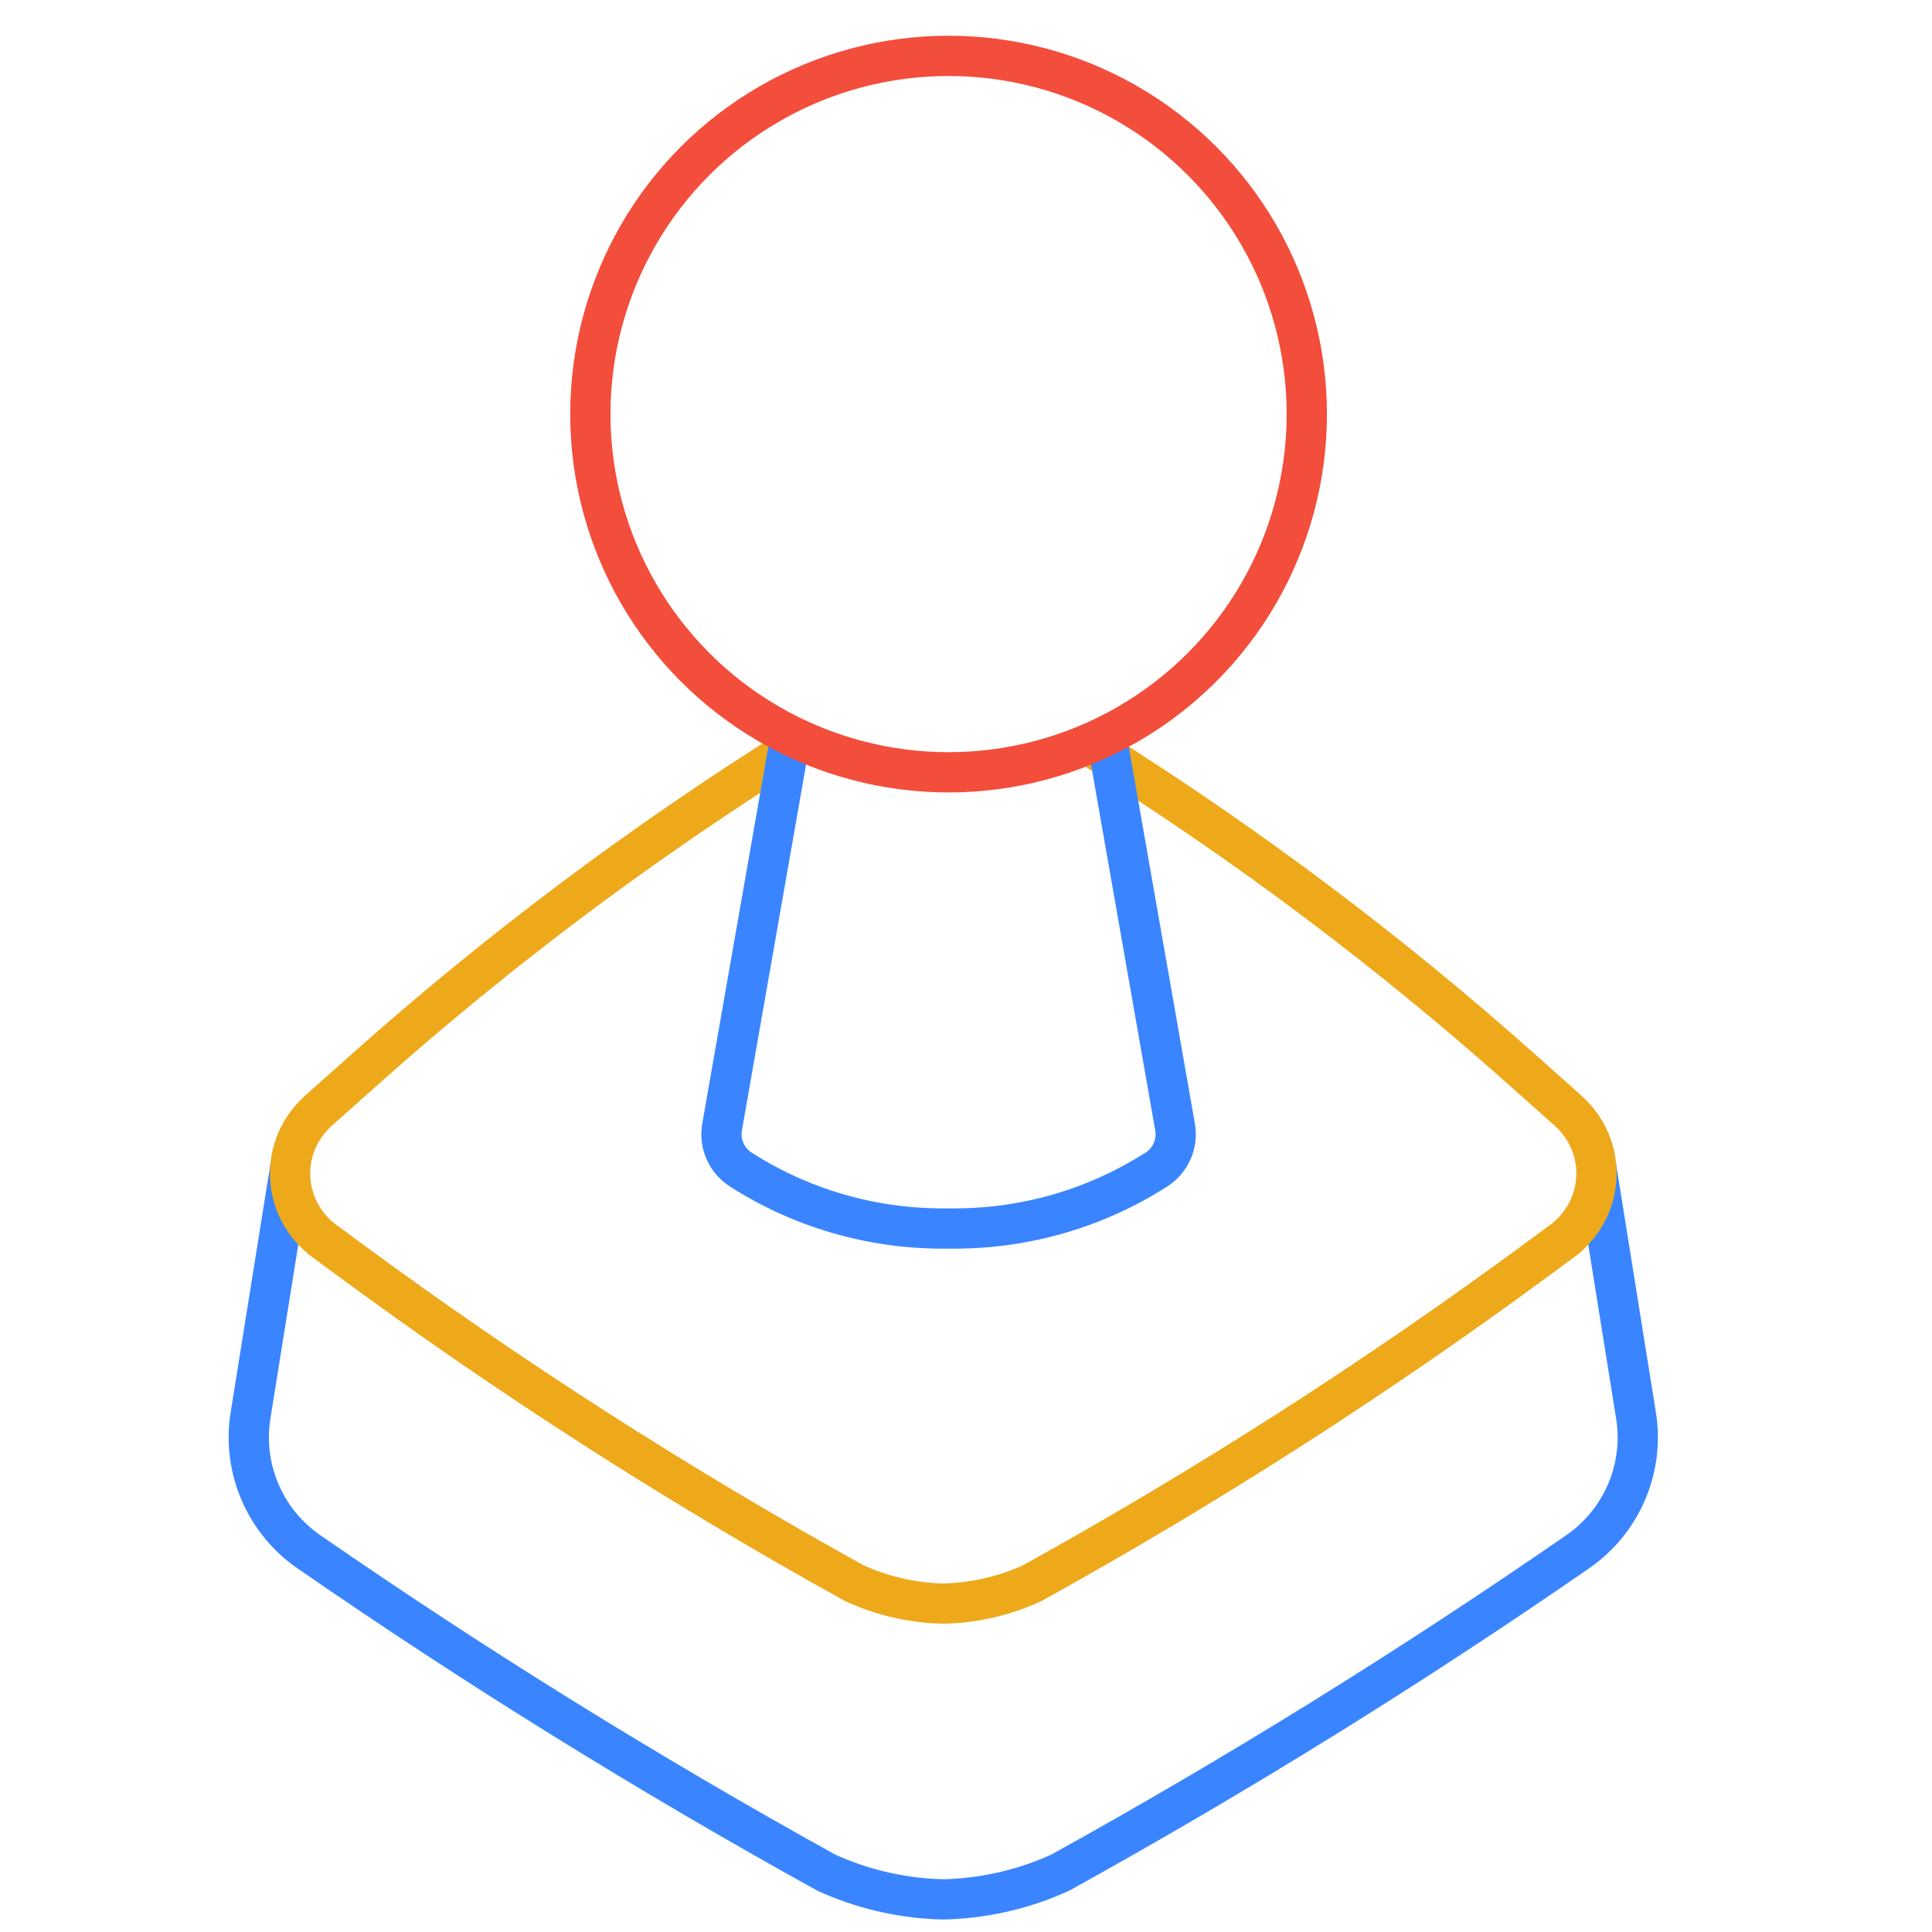 <?xml version="1.0" encoding="UTF-8"?><svg id="a" xmlns="http://www.w3.org/2000/svg" viewBox="0 0 480 480"><defs><style>.b{stroke:#eea91b;}.b,.c,.d{fill:none;stroke-miterlimit:10;stroke-width:10px;}.c{stroke:#f34d3b;}.d{stroke:#3a85ff;}</style></defs><path class="d" d="M72.14,289.89l-9.9,61.79c-2.1,13.13,3.55,26.29,14.49,33.85,41.47,28.66,84.35,55.26,128.48,79.68h0c8.71,4,18.06,6.2,27.47,6.63,0,0,1.12,.06,1.67,.05h0c.56,.01,1.67-.05,1.67-.05,9.41-.43,18.76-2.63,27.47-6.63,44.13-24.42,87.01-51.02,128.48-79.68,10.94-7.56,16.6-20.72,14.49-33.85l-9.9-61.79"/><path class="b" d="M197.21,185.73c-37.87,23.73-73.57,50.52-106.72,80.08l-11.31,10.08c-9.75,8.7-9.44,23.59,.68,31.9l6.82,5.03c40.08,29.53,82.04,56.43,125.6,80.53h0c6.6,3.03,13.67,4.7,20.8,5.02,0,0,.85,.04,1.27,.03,.42,0,1.27-.03,1.27-.03,7.13-.33,14.21-1.99,20.8-5.02,43.56-24.11,85.51-51,125.6-80.53l6.82-5.03c10.12-8.31,10.44-23.2,.68-31.9l-11.31-10.08c-32.84-29.29-68.2-55.85-105.69-79.43"/><path class="d" d="M196.17,184.35l-16.77,95.66c-.73,4.14,1.11,8.3,4.64,10.56h0c14.95,9.57,32.33,14.65,50.08,14.65h3.1c17.75,0,35.13-5.09,50.08-14.65,3.54-2.26,5.37-6.43,4.64-10.56l-16.59-94.58"/><circle class="c" cx="235.67" cy="102.88" r="89"/></svg>